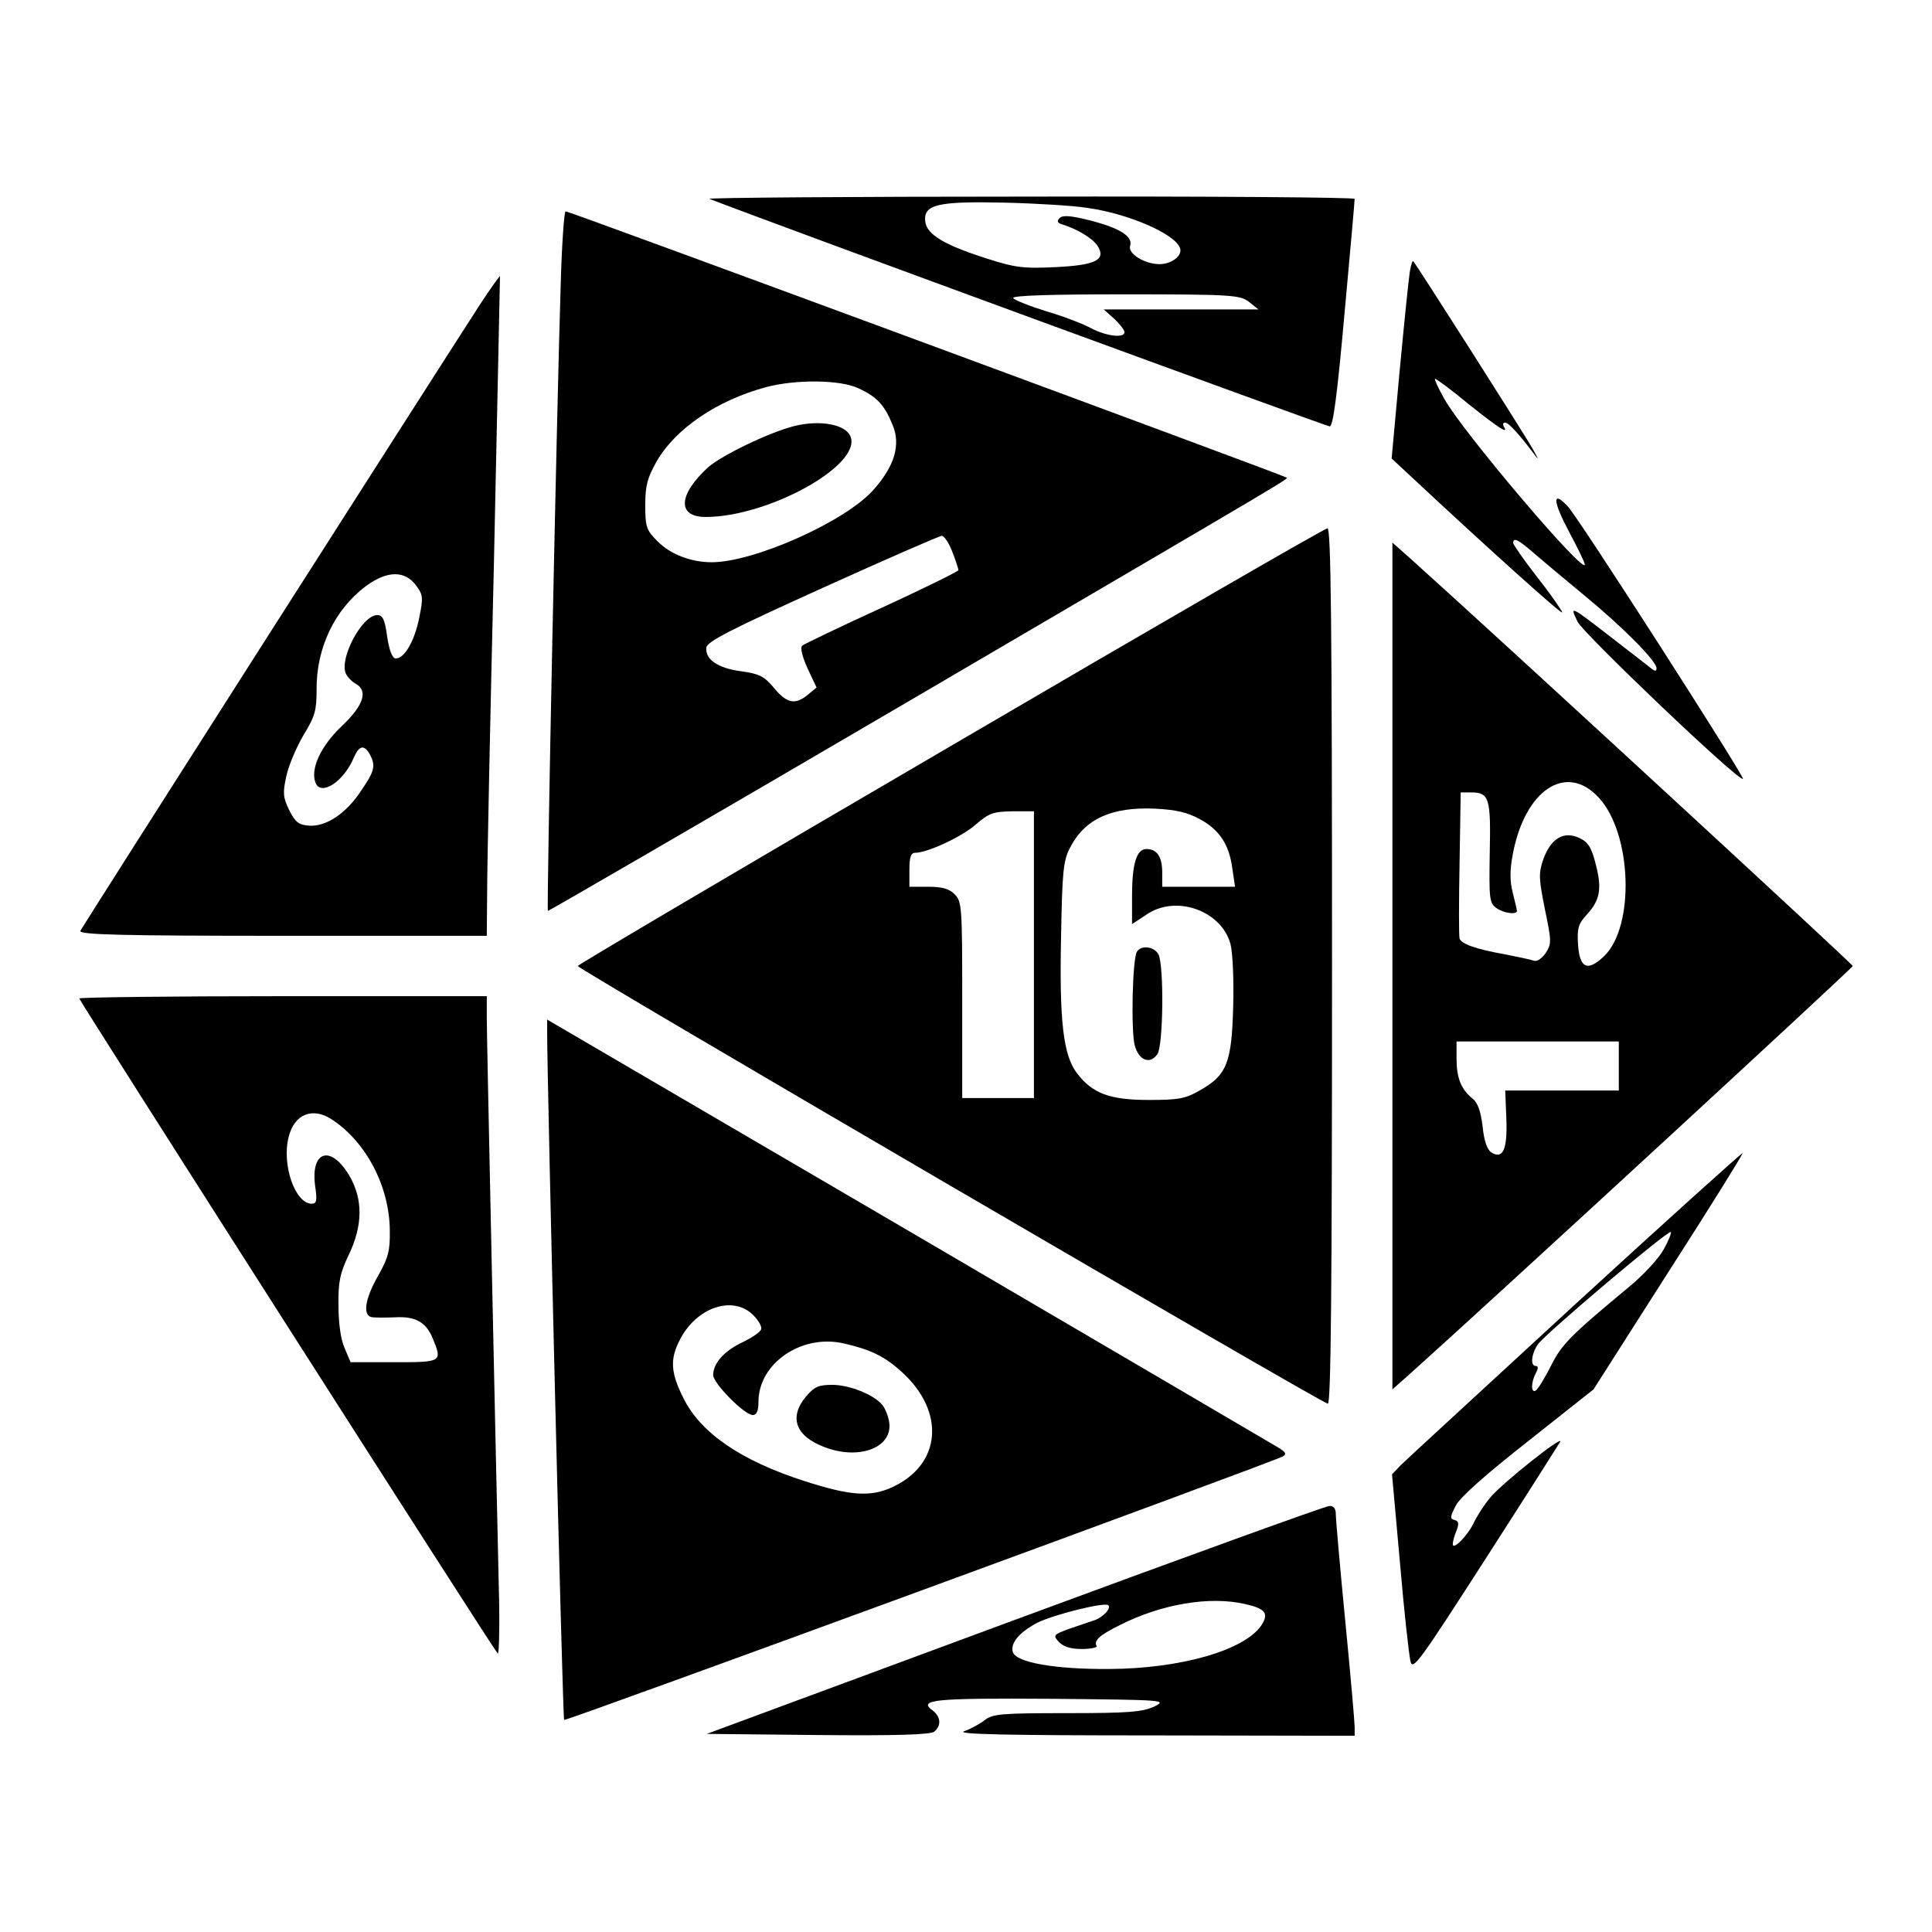 <svg height="512pt" preserveAspectRatio="xMidYMid meet" viewBox="0 0 512 512" width="512pt" xmlns="http://www.w3.org/2000/svg"><g transform="matrix(.1 0 0 -.1 0 512)"><path d="m1880 4593c173-67 1635-603 1644-603s20 86 39 298c15 163 27 300 27 305 0 4-388 7-862 6-475 0-856-3-848-6zm1002-24c107-15 231-68 245-106 8-20-22-43-54-43-40 0-85 28-78 49 8 25-30 48-111 68-48 12-68 13-76 5s-6-13 8-17c41-13 80-37 93-57 23-37-6-51-114-56-82-4-106-1-177 22-114 36-162 64-166 99-5 45 32 54 210 50 84-2 183-8 220-14zm428-249 25-20h-205-205l28-25c15-14 27-30 27-35 0-17-48-11-88 10-20 11-74 32-119 45-45 14-85 30-88 35-4 7 101 10 297 10 285 0 304-2 328-20z"/><path d="m1486 4368c-10-310-38-1659-34-1662 1-1 424 244 938 545 1091 639 1024 599 1018 604-5 5-1899 705-1909 705-4 0-10-87-13-192zm789-277c48-22 69-44 90-96 23-53 6-111-52-175-75-83-315-190-427-190-55 0-109 21-143 55-30 30-33 38-33 97 0 52 6 72 30 115 50 87 160 162 290 197 79 21 196 20 245-3zm249-434c9-23 16-45 16-48s-91-48-202-99c-112-51-207-97-212-101-6-5 0-29 14-60l24-51-23-19c-34-28-56-23-90 18-26 31-38 37-86 44-63 8-97 32-93 63 2 16 65 48 308 158 168 76 310 138 316 138s19-19 28-43z"/><path d="m2105 3991c-67-17-191-77-228-109-80-73-83-132-7-132 166 0 414 137 384 213-12 32-80 45-149 28z"/><path d="m3736 4399c-3-19-15-137-27-264l-21-230 59-55c206-192 393-360 393-353 0 4-29 46-65 92s-65 88-65 92c0 16 14 9 55-27 22-19 83-70 135-113 102-84 190-173 190-192 0-8-4-8-12-2-7 6-53 41-103 80-115 89-116 90-94 45 17-33 428-425 438-416 5 5-438 696-465 723-41 43-39 13 4-68 23-43 42-82 42-87 0-30-326 354-373 440-15 27-26 50-24 52 1 2 42-28 89-67 83-66 107-81 93-59-3 6-2 10 4 10 9 0 37-31 74-80 16-22 16-20-1 10-18 33-309 490-317 498-2 2-6-11-9-29z"/><path d="m1272 4313c-148-229-1055-1650-1059-1660s107-13 536-13h541l1 118c0 64 8 457 18 872 9 415 16 756 16 758-1 1-25-32-53-75zm-169-745c18-24 19-32 8-85-12-61-39-108-62-108-9 0-17 19-23 58-6 45-12 57-26 57-40 0-100-112-84-154 4-9 15-21 25-27 36-19 23-58-35-113-55-52-84-113-70-150s75 2 102 67c14 32 27 34 42 8 16-30 13-44-22-95-40-62-95-98-140-94-27 2-36 10-52 42-16 33-17 45-7 90 6 28 27 77 46 109 30 49 34 65 34 119-1 111 48 213 131 275 56 41 103 42 133 1z"/><path d="m2518 3142c-543-317-987-579-987-582 0-8 1974-1160 1988-1160 8 0 11 295 11 1160 0 921-3 1160-12 1160-7 0-457-260-1000-578zm662-193c52-28 78-68 86-132l7-47h-97-96v38c0 42-14 62-42 62-26 0-38-39-38-125v-74l38 25c78 54 199 11 223-78 6-25 9-94 7-168-4-147-17-180-89-220-38-22-57-25-134-25-104 0-150 17-191 71-36 47-47 137-42 364 3 172 6 200 24 234 39 76 110 108 225 103 57-3 86-10 119-28zm-440-359v-380h-95-95v260c0 247-1 261-20 280-15 15-33 20-70 20h-50v45c0 33 4 45 15 45 33 0 125 43 161 75 35 30 45 34 97 35h57z"/><path d="m3013 2598c-12-19-16-208-6-248 11-40 40-52 60-24 16 22 18 236 3 265-12 21-45 25-57 7z"/><path d="m3690 2560v-1122l43 38c233 209 1177 1079 1177 1084s-944 875-1177 1084l-43 38zm547 446c88-95 96-341 14-420-44-42-65-32-69 31-3 43 1 55 23 79 35 38 41 68 24 133-11 45-20 59-43 70-42 20-76-1-96-56-13-38-12-51 4-132 18-86 18-92 2-117-10-14-23-23-31-20s-42 10-77 17c-79 14-116 28-120 42-2 7-2 96 0 200l3 187h28c48 0 52-16 49-160-2-120-1-133 17-146 19-14 55-19 55-8 0 3-5 24-11 48-8 31-8 60 0 102 32 171 142 244 228 150zm53-711v-65h-150-151l3-75c3-82-9-108-40-89-11 8-19 30-23 69-5 41-13 63-27 74-30 24-42 55-42 105v46h215 215z"/><path d="m210 2474c0-6 1097-1724 1109-1736 3-4 5 52 4 125-13 572-33 1513-33 1560v57h-540c-297 0-540-3-540-6zm670-321c91-60 152-178 153-293 1-55-4-73-31-121-36-63-42-108-14-110 9-1 36-1 59 0 53 3 81-12 99-54 27-65 26-65-102-65h-115l-16 38c-10 22-16 66-16 112-1 62 4 86 27 134 38 79 38 148 2 210-49 83-103 67-91-26 6-40 4-48-9-48-44 0-80 104-61 177 15 61 64 80 115 46z"/><path d="m1450 2387c0-146 41-1822 45-1825 4-4 1869 680 1904 698 11 6 9 11-10 23-13 8-455 267-981 575l-958 560zm546-752c14-14 24-31 21-38-2-7-24-22-49-34-49-23-78-56-78-87 0-22 83-106 105-106 10 0 15 11 15 35 0 102 114 180 225 155 71-16 109-34 155-76 116-105 105-245-25-305-58-27-112-23-233 16-168 54-275 127-321 220-34 68-36 103-9 155 44 86 141 118 194 65z"/><path d="m2136 1419c-46-55-28-105 49-134 94-36 184 0 171 69-3 16-11 35-18 43-22 27-87 53-132 53-37 0-48-5-70-31z"/><path d="m4175 1664c-241-222-450-414-463-427l-23-24 21-234c11-129 24-246 28-262 6-25 24 0 197 269 105 163 194 304 199 312 15 25-153-108-185-147-16-19-35-49-43-66-16-34-56-75-56-57 0 6 4 22 10 36 7 19 6 25-6 28s-11 9 4 38c12 23 80 83 192 171l173 137 199 312c110 171 198 313 196 314-1 2-201-178-443-400zm234 145c-13-24-53-67-89-97-159-132-181-154-210-212-16-32-34-61-40-65-13-8-13 21 0 46 7 13 7 19 0 19-15 0-12 32 6 58 19 27 346 304 352 297 2-2-6-23-19-46z"/><path d="m2689 827-816-302 295-3c209-2 299 1 308 9 19 16 17 39-3 55-42 30-1 34 313 32 303-3 308-3 272-21-32-14-67-17-231-17-174 0-197-2-218-19-13-10-37-23-54-29-22-8 111-11 503-11l532-1v23c0 12-11 139-25 282s-25 270-25 283c0 14-6 22-17 21-10 0-385-136-834-302zm611 42c54-12 63-25 43-56-44-66-213-115-403-116-144-1-247 17-256 45-7 24 18 53 66 78 42 21 178 55 187 46s-16-34-40-41c-12-4-41-14-65-22-40-15-42-17-26-34 12-13 31-19 61-19 24 0 42 4 39 8-8 14 8 29 63 56 109 55 237 77 331 55z"/></g></svg>